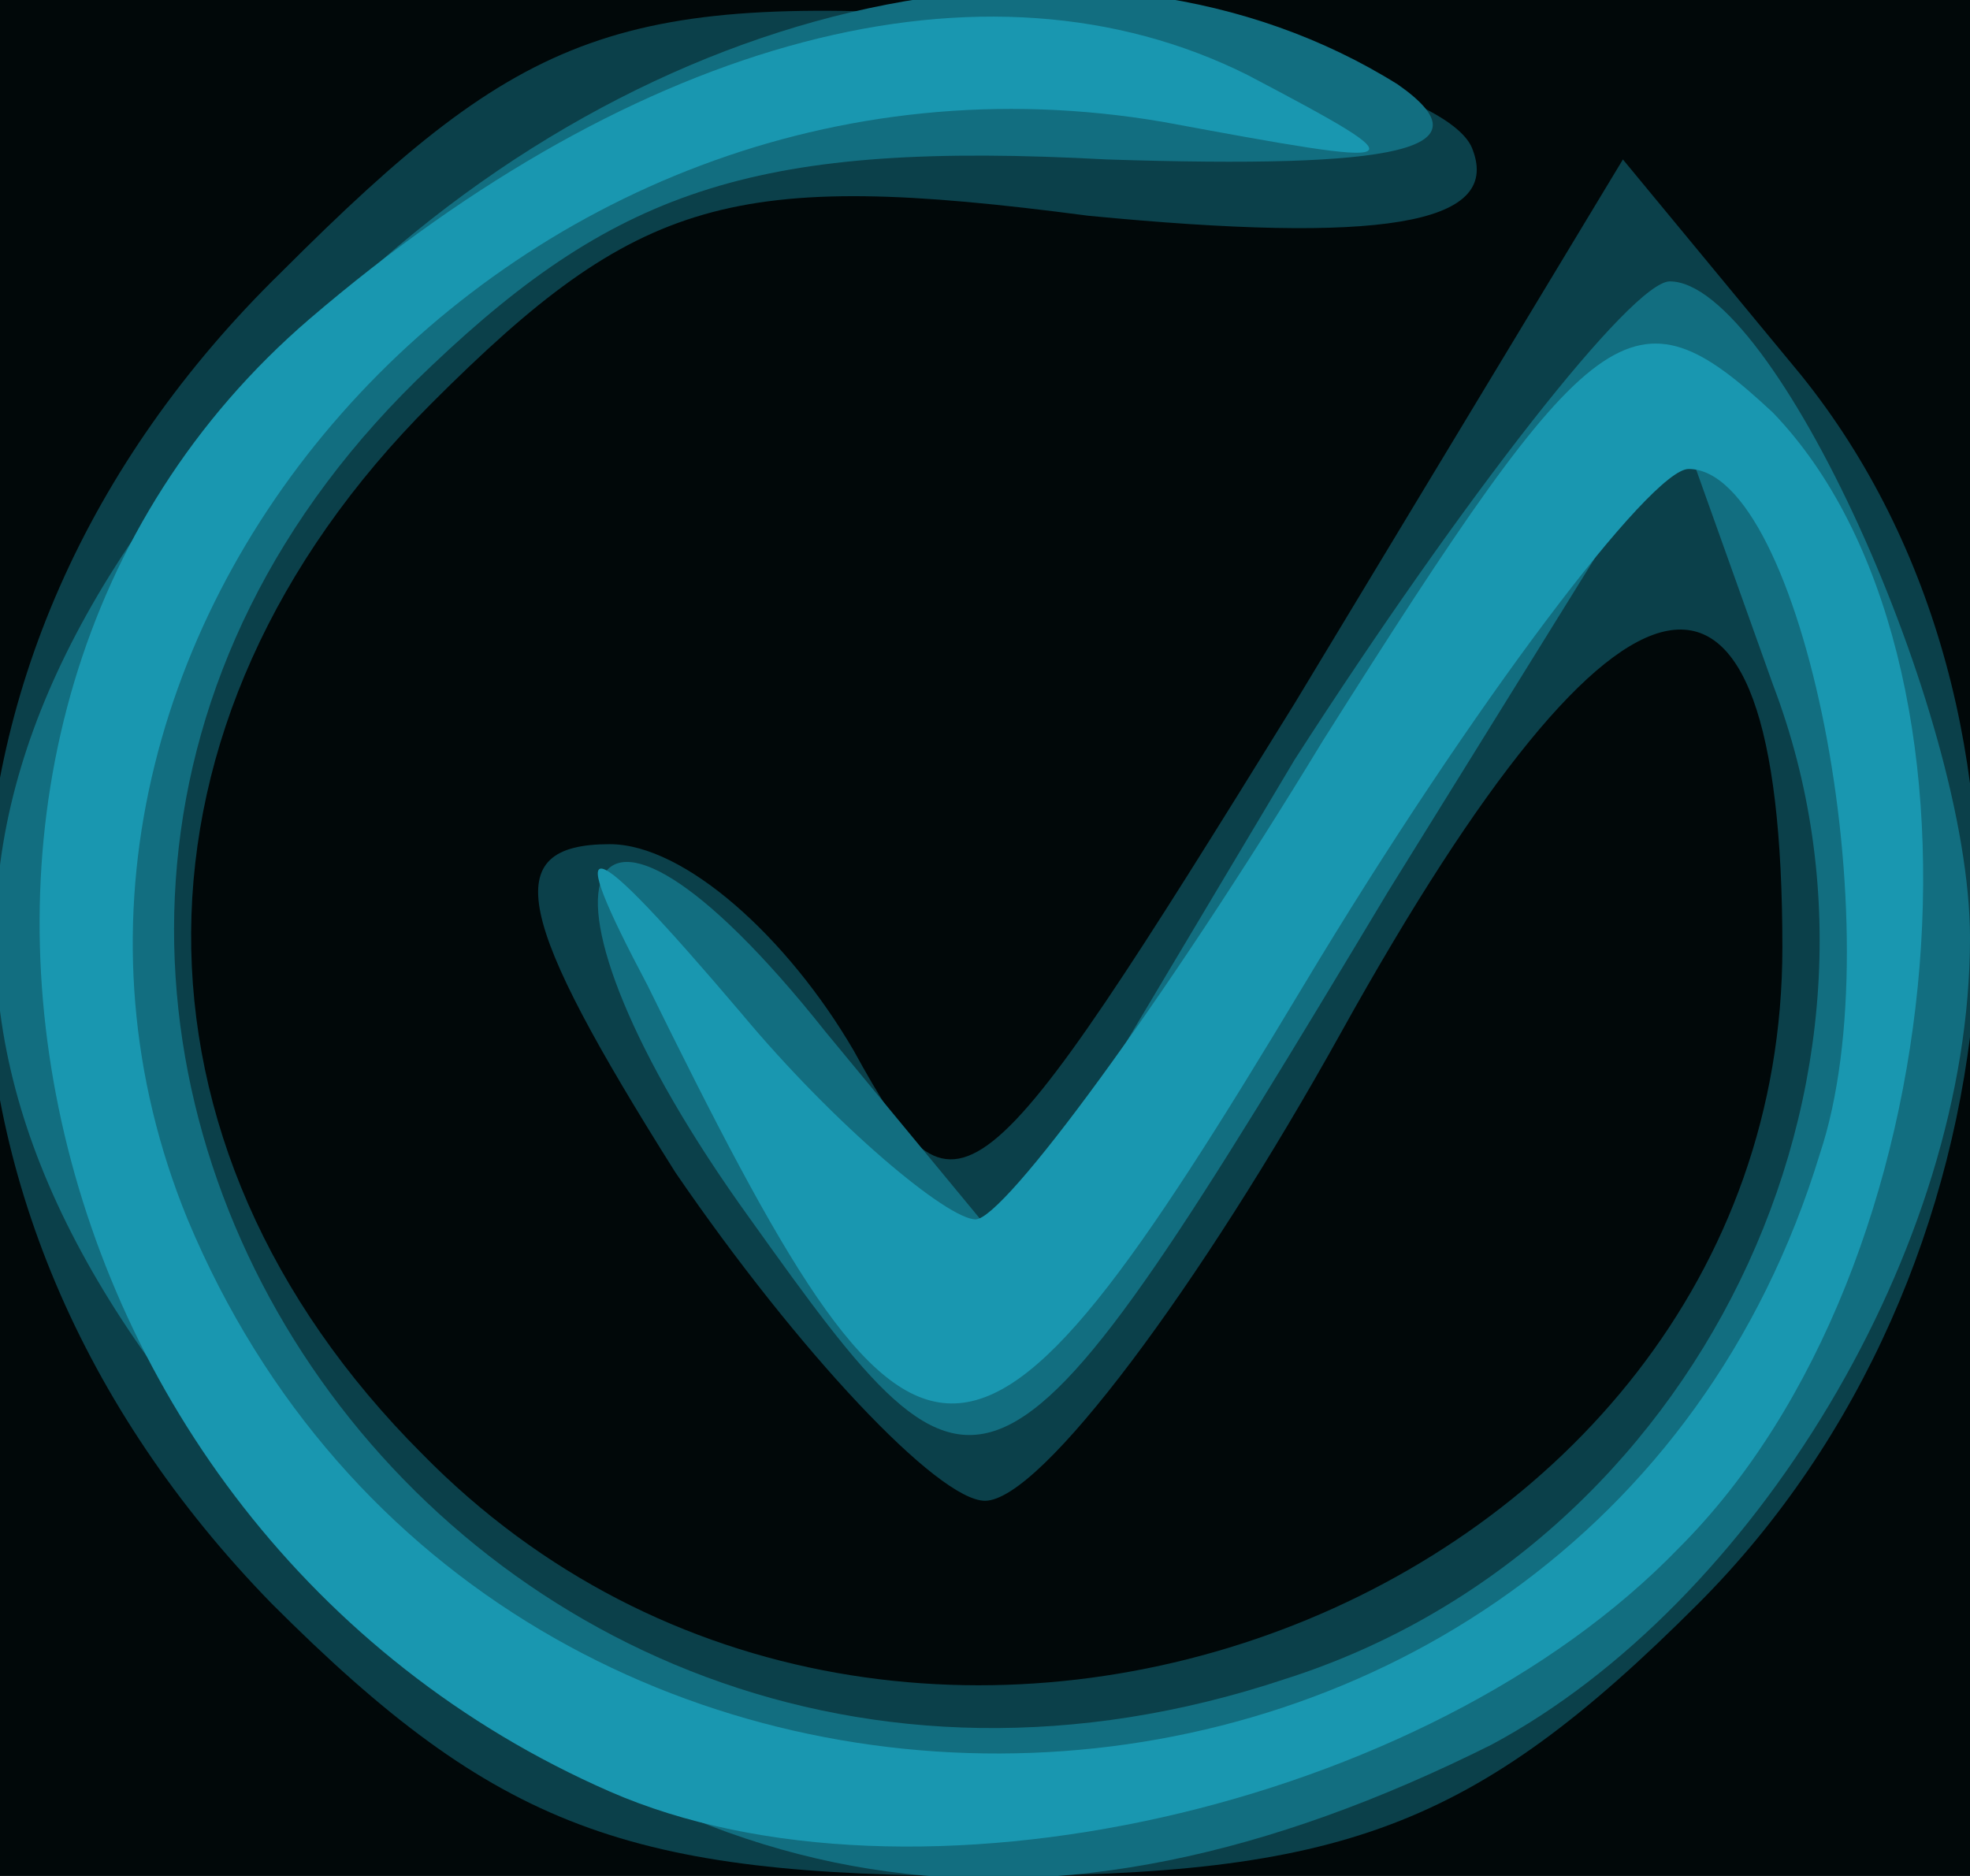 <?xml version="1.0" encoding="utf-8"?>
<!DOCTYPE svg PUBLIC "-//W3C//DTD SVG 20010904//EN" "http://www.w3.org/TR/2001/REC-SVG-20010904/DTD/svg10.dtd">
<svg version="1.0" xmlns="http://www.w3.org/2000/svg" width="21px" height="20px" viewBox="0 0 21 20" preserveAspectRatio="xMidYMid meet">
 <g fill="#010809">
  <path d="M0 10 l0 -10 10.5 0 10.5 0 0 10 0 10 -10.5 0 -10.5 0 0 -10z"/>
 </g>
 <g fill="#0b404a">
  <path d="M2.9 17.1 c-4.1 -4.2 -4.1 -10.1 0.1 -14.2 2.6 -2.6 3.6 -3 7.7 -2.7 2.5 0.2 4.8 0.8 5 1.4 0.3 0.8 -1 1 -4.1 0.7 -3.8 -0.5 -4.8 -0.2 -7 2 -3.4 3.4 -3.4 7.9 -0.1 11.2 5.1 5.2 14.5 1.6 14.5 -5.4 0 -4.8 -1.7 -4.5 -4.7 0.9 -1.5 2.7 -3.2 5 -3.8 5 -0.5 0 -2 -1.6 -3.3 -3.5 -1.7 -2.7 -1.9 -3.5 -0.7 -3.5 0.8 0 1.9 1 2.6 2.2 1.1 2 1.3 1.8 4.7 -3.7 l3.5 -5.8 1.9 2.3 c2.9 3.6 2.4 9.6 -1.1 13.1 -2.4 2.4 -3.8 2.9 -7.6 2.9 -3.8 0 -5.2 -0.5 -7.6 -2.9z"/>
 </g>
 <g fill="#126e80">
  <path d="M3.4 16.6 c-4.6 -4.6 -4.6 -8.6 0 -13.2 3.5 -3.5 8.3 -4.5 11.5 -2.5 1 0.7 0 0.9 -3.1 0.8 -3.7 -0.2 -5.2 0.3 -7.2 2.2 -6.8 6.4 0.1 17 9.1 14 4.4 -1.4 6.8 -6.4 5.2 -10.6 l-1 -2.8 -3.1 5 c-4.2 7 -4.3 7 -6.8 3.5 -2.6 -3.6 -1.9 -5.4 0.8 -2 l1.9 2.3 3.1 -5.2 c1.8 -2.8 3.6 -5.1 4 -5.1 1.1 0 3.2 4.6 3.2 7 0 3.3 -2.3 7.1 -5.1 8.6 -4.8 2.4 -8.7 1.8 -12.5 -2z"/>
 </g>
 <g fill="#1997b0">
  <path d="M6.5 19.1 c-6.4 -2.8 -8.2 -11.4 -3.2 -15.7 3.5 -3 7.2 -4 10 -2.6 1.9 1 1.8 1 -0.9 0.5 -7 -1.2 -12.9 5.6 -10.4 11.7 3.3 7.9 14.9 7.5 17.4 -0.7 0.8 -2.4 -0.2 -7.3 -1.4 -7.3 -0.4 0 -2.3 2.5 -4.1 5.5 -3.6 6 -4.1 5.9 -7 0 -0.9 -1.7 -0.7 -1.7 1 0.3 1 1.2 2.2 2.2 2.5 2.2 0.3 0 2 -2.3 3.7 -5.1 2.9 -4.6 3.3 -4.9 4.8 -3.5 2.5 2.6 2 9.1 -1 12.1 -2.7 2.8 -8.2 4 -11.4 2.6z"/>
 </g>
</svg>